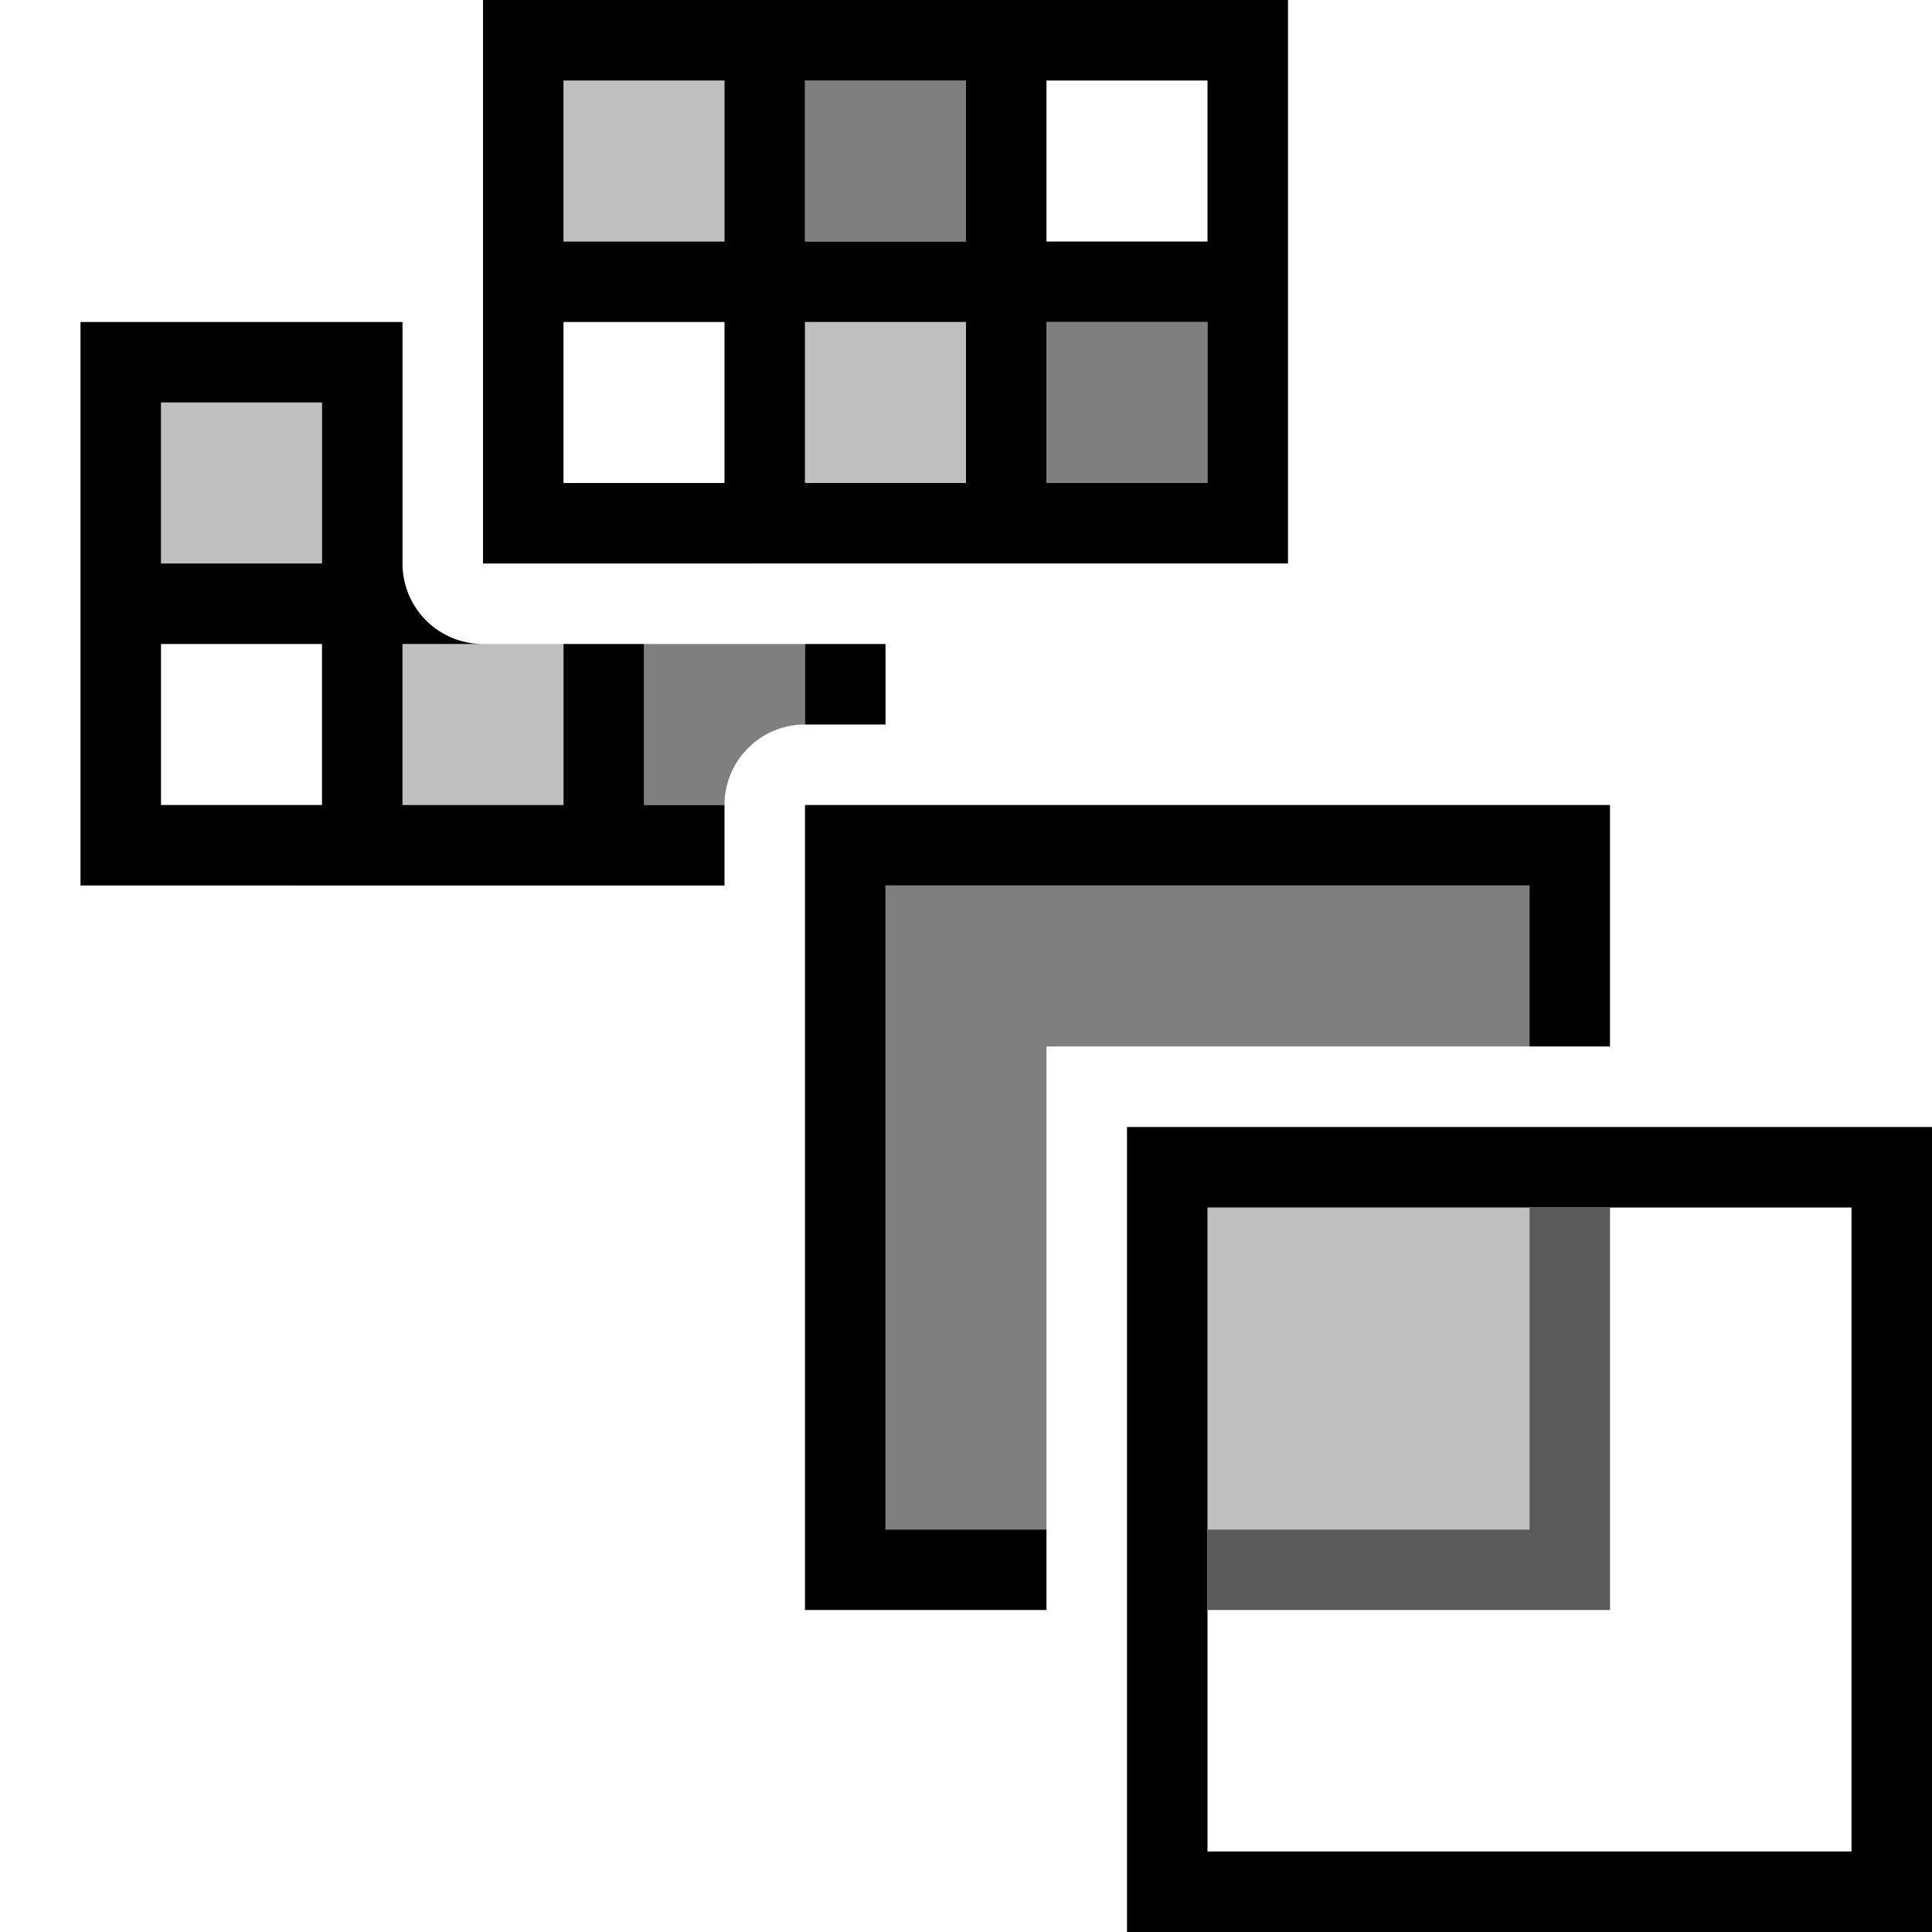 <svg xmlns="http://www.w3.org/2000/svg" viewBox="0 0 24 24"><path d="M2 5h2v2H2V5zm3 5h2V8H5v2zm2-7h2V1H7v2zm3 1v2h2V4h-2zm5 15h4v-4h-4v4z" opacity=".25"/><path d="M10 9V8h1v1h-1zm14 5v10H14V14h10zm-1 1h-8v8h8v-8zm-12-4h8v2h1v-3H10v10h3v-1h-2v-8zm5-4H6V0h10v7zM9 4H7v2h2V4zm0-3H7v2h2V1zm3 3h-2v2h2V4zm0-3h-2v2h2V1zm3 3h-2v2h2V4zm0-3h-2v2h2V1zm-7 9h1v1H1V4h4v3a1 1 0 0 0 1 1H5v2h2V8h1v2zM4 8H2v2h2V8zm0-3H2v2h2V5z"/><path fill="#595959" d="M19 15v4h-4v1h5v-5h-1z"/><path d="M19 11v2h-6v6h-2v-8h8zm-4-7h-2v2h2V4zm-7 6h1a1 1 0 0 1 1-1V8H8v2zm4-9h-2v2h2V1z" opacity=".5"/><path fill="none" d="M0 0h24v24H0z"/></svg>
